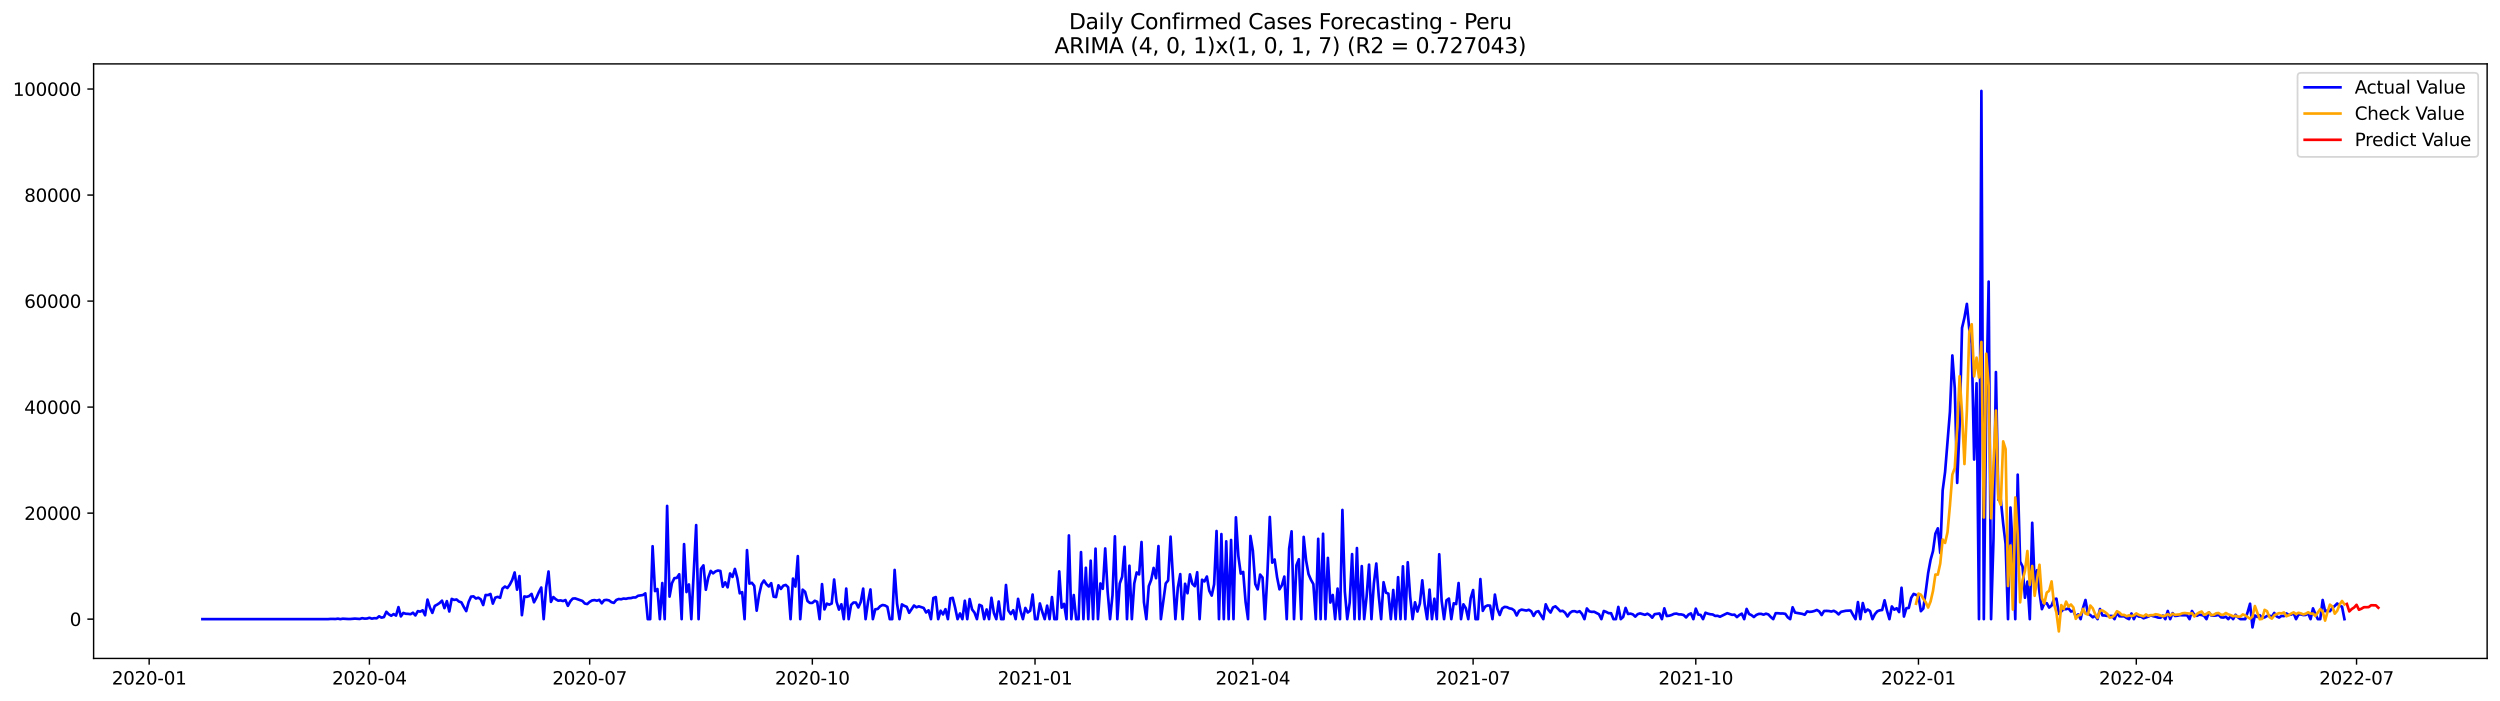 <?xml version="1.0" encoding="utf-8" standalone="no"?>
<!DOCTYPE svg PUBLIC "-//W3C//DTD SVG 1.1//EN"
  "http://www.w3.org/Graphics/SVG/1.1/DTD/svg11.dtd">
<svg xmlns:xlink="http://www.w3.org/1999/xlink" width="1398.775pt" height="392.274pt" viewBox="0 0 1398.775 392.274" xmlns="http://www.w3.org/2000/svg" version="1.1">
 <defs>
  <style type="text/css">*{stroke-linejoin: round; stroke-linecap: butt}</style>
 </defs>
 <g id="figure_1">
  <g id="patch_1">
   <path d="M 0 392.274 
L 1398.775 392.274 
L 1398.775 0 
L 0 0 
z
" style="fill: #ffffff"/>
  </g>
  <g id="axes_1">
   <g id="patch_2">
    <path d="M 52.375 368.396 
L 1391.575 368.396 
L 1391.575 35.755 
L 52.375 35.755 
z
" style="fill: #ffffff"/>
   </g>
   <g id="matplotlib.axis_1">
    <g id="xtick_1">
     <g id="line2d_1">
      <defs>
       <path id="m69450a2f13" d="M 0 0 
L 0 3.5 
" style="stroke: #000000; stroke-width: 0.8"/>
      </defs>
      <g>
       <use xlink:href="#m69450a2f13" x="83.455" y="368.396" style="stroke: #000000; stroke-width: 0.8"/>
      </g>
     </g>
     <g id="text_1">
      <!-- 2020-01 -->
      <g transform="translate(62.563 382.994)scale(0.1 -0.1)">
       <defs>
        <path id="DejaVuSans-32" d="M 1228 531 
L 3431 531 
L 3431 0 
L 469 0 
L 469 531 
Q 828 903 1448 1529 
Q 2069 2156 2228 2338 
Q 2531 2678 2651 2914 
Q 2772 3150 2772 3378 
Q 2772 3750 2511 3984 
Q 2250 4219 1831 4219 
Q 1534 4219 1204 4116 
Q 875 4013 500 3803 
L 500 4441 
Q 881 4594 1212 4672 
Q 1544 4750 1819 4750 
Q 2544 4750 2975 4387 
Q 3406 4025 3406 3419 
Q 3406 3131 3298 2873 
Q 3191 2616 2906 2266 
Q 2828 2175 2409 1742 
Q 1991 1309 1228 531 
z
" transform="scale(0.016)"/>
        <path id="DejaVuSans-30" d="M 2034 4250 
Q 1547 4250 1301 3770 
Q 1056 3291 1056 2328 
Q 1056 1369 1301 889 
Q 1547 409 2034 409 
Q 2525 409 2770 889 
Q 3016 1369 3016 2328 
Q 3016 3291 2770 3770 
Q 2525 4250 2034 4250 
z
M 2034 4750 
Q 2819 4750 3233 4129 
Q 3647 3509 3647 2328 
Q 3647 1150 3233 529 
Q 2819 -91 2034 -91 
Q 1250 -91 836 529 
Q 422 1150 422 2328 
Q 422 3509 836 4129 
Q 1250 4750 2034 4750 
z
" transform="scale(0.016)"/>
        <path id="DejaVuSans-2d" d="M 313 2009 
L 1997 2009 
L 1997 1497 
L 313 1497 
L 313 2009 
z
" transform="scale(0.016)"/>
        <path id="DejaVuSans-31" d="M 794 531 
L 1825 531 
L 1825 4091 
L 703 3866 
L 703 4441 
L 1819 4666 
L 2450 4666 
L 2450 531 
L 3481 531 
L 3481 0 
L 794 0 
L 794 531 
z
" transform="scale(0.016)"/>
       </defs>
       <use xlink:href="#DejaVuSans-32"/>
       <use xlink:href="#DejaVuSans-30" x="63.623"/>
       <use xlink:href="#DejaVuSans-32" x="127.246"/>
       <use xlink:href="#DejaVuSans-30" x="190.869"/>
       <use xlink:href="#DejaVuSans-2d" x="254.492"/>
       <use xlink:href="#DejaVuSans-30" x="290.576"/>
       <use xlink:href="#DejaVuSans-31" x="354.199"/>
      </g>
     </g>
    </g>
    <g id="xtick_2">
     <g id="line2d_2">
      <g>
       <use xlink:href="#m69450a2f13" x="206.69" y="368.396" style="stroke: #000000; stroke-width: 0.8"/>
      </g>
     </g>
     <g id="text_2">
      <!-- 2020-04 -->
      <g transform="translate(185.798 382.994)scale(0.1 -0.1)">
       <defs>
        <path id="DejaVuSans-34" d="M 2419 4116 
L 825 1625 
L 2419 1625 
L 2419 4116 
z
M 2253 4666 
L 3047 4666 
L 3047 1625 
L 3713 1625 
L 3713 1100 
L 3047 1100 
L 3047 0 
L 2419 0 
L 2419 1100 
L 313 1100 
L 313 1709 
L 2253 4666 
z
" transform="scale(0.016)"/>
       </defs>
       <use xlink:href="#DejaVuSans-32"/>
       <use xlink:href="#DejaVuSans-30" x="63.623"/>
       <use xlink:href="#DejaVuSans-32" x="127.246"/>
       <use xlink:href="#DejaVuSans-30" x="190.869"/>
       <use xlink:href="#DejaVuSans-2d" x="254.492"/>
       <use xlink:href="#DejaVuSans-30" x="290.576"/>
       <use xlink:href="#DejaVuSans-34" x="354.199"/>
      </g>
     </g>
    </g>
    <g id="xtick_3">
     <g id="line2d_3">
      <g>
       <use xlink:href="#m69450a2f13" x="329.925" y="368.396" style="stroke: #000000; stroke-width: 0.8"/>
      </g>
     </g>
     <g id="text_3">
      <!-- 2020-07 -->
      <g transform="translate(309.033 382.994)scale(0.1 -0.1)">
       <defs>
        <path id="DejaVuSans-37" d="M 525 4666 
L 3525 4666 
L 3525 4397 
L 1831 0 
L 1172 0 
L 2766 4134 
L 525 4134 
L 525 4666 
z
" transform="scale(0.016)"/>
       </defs>
       <use xlink:href="#DejaVuSans-32"/>
       <use xlink:href="#DejaVuSans-30" x="63.623"/>
       <use xlink:href="#DejaVuSans-32" x="127.246"/>
       <use xlink:href="#DejaVuSans-30" x="190.869"/>
       <use xlink:href="#DejaVuSans-2d" x="254.492"/>
       <use xlink:href="#DejaVuSans-30" x="290.576"/>
       <use xlink:href="#DejaVuSans-37" x="354.199"/>
      </g>
     </g>
    </g>
    <g id="xtick_4">
     <g id="line2d_4">
      <g>
       <use xlink:href="#m69450a2f13" x="454.514" y="368.396" style="stroke: #000000; stroke-width: 0.8"/>
      </g>
     </g>
     <g id="text_4">
      <!-- 2020-10 -->
      <g transform="translate(433.623 382.994)scale(0.1 -0.1)">
       <use xlink:href="#DejaVuSans-32"/>
       <use xlink:href="#DejaVuSans-30" x="63.623"/>
       <use xlink:href="#DejaVuSans-32" x="127.246"/>
       <use xlink:href="#DejaVuSans-30" x="190.869"/>
       <use xlink:href="#DejaVuSans-2d" x="254.492"/>
       <use xlink:href="#DejaVuSans-31" x="290.576"/>
       <use xlink:href="#DejaVuSans-30" x="354.199"/>
      </g>
     </g>
    </g>
    <g id="xtick_5">
     <g id="line2d_5">
      <g>
       <use xlink:href="#m69450a2f13" x="579.104" y="368.396" style="stroke: #000000; stroke-width: 0.8"/>
      </g>
     </g>
     <g id="text_5">
      <!-- 2021-01 -->
      <g transform="translate(558.212 382.994)scale(0.1 -0.1)">
       <use xlink:href="#DejaVuSans-32"/>
       <use xlink:href="#DejaVuSans-30" x="63.623"/>
       <use xlink:href="#DejaVuSans-32" x="127.246"/>
       <use xlink:href="#DejaVuSans-31" x="190.869"/>
       <use xlink:href="#DejaVuSans-2d" x="254.492"/>
       <use xlink:href="#DejaVuSans-30" x="290.576"/>
       <use xlink:href="#DejaVuSans-31" x="354.199"/>
      </g>
     </g>
    </g>
    <g id="xtick_6">
     <g id="line2d_6">
      <g>
       <use xlink:href="#m69450a2f13" x="700.984" y="368.396" style="stroke: #000000; stroke-width: 0.8"/>
      </g>
     </g>
     <g id="text_6">
      <!-- 2021-04 -->
      <g transform="translate(680.093 382.994)scale(0.1 -0.1)">
       <use xlink:href="#DejaVuSans-32"/>
       <use xlink:href="#DejaVuSans-30" x="63.623"/>
       <use xlink:href="#DejaVuSans-32" x="127.246"/>
       <use xlink:href="#DejaVuSans-31" x="190.869"/>
       <use xlink:href="#DejaVuSans-2d" x="254.492"/>
       <use xlink:href="#DejaVuSans-30" x="290.576"/>
       <use xlink:href="#DejaVuSans-34" x="354.199"/>
      </g>
     </g>
    </g>
    <g id="xtick_7">
     <g id="line2d_7">
      <g>
       <use xlink:href="#m69450a2f13" x="824.22" y="368.396" style="stroke: #000000; stroke-width: 0.8"/>
      </g>
     </g>
     <g id="text_7">
      <!-- 2021-07 -->
      <g transform="translate(803.328 382.994)scale(0.1 -0.1)">
       <use xlink:href="#DejaVuSans-32"/>
       <use xlink:href="#DejaVuSans-30" x="63.623"/>
       <use xlink:href="#DejaVuSans-32" x="127.246"/>
       <use xlink:href="#DejaVuSans-31" x="190.869"/>
       <use xlink:href="#DejaVuSans-2d" x="254.492"/>
       <use xlink:href="#DejaVuSans-30" x="290.576"/>
       <use xlink:href="#DejaVuSans-37" x="354.199"/>
      </g>
     </g>
    </g>
    <g id="xtick_8">
     <g id="line2d_8">
      <g>
       <use xlink:href="#m69450a2f13" x="948.809" y="368.396" style="stroke: #000000; stroke-width: 0.8"/>
      </g>
     </g>
     <g id="text_8">
      <!-- 2021-10 -->
      <g transform="translate(927.917 382.994)scale(0.1 -0.1)">
       <use xlink:href="#DejaVuSans-32"/>
       <use xlink:href="#DejaVuSans-30" x="63.623"/>
       <use xlink:href="#DejaVuSans-32" x="127.246"/>
       <use xlink:href="#DejaVuSans-31" x="190.869"/>
       <use xlink:href="#DejaVuSans-2d" x="254.492"/>
       <use xlink:href="#DejaVuSans-31" x="290.576"/>
       <use xlink:href="#DejaVuSans-30" x="354.199"/>
      </g>
     </g>
    </g>
    <g id="xtick_9">
     <g id="line2d_9">
      <g>
       <use xlink:href="#m69450a2f13" x="1073.398" y="368.396" style="stroke: #000000; stroke-width: 0.8"/>
      </g>
     </g>
     <g id="text_9">
      <!-- 2022-01 -->
      <g transform="translate(1052.507 382.994)scale(0.1 -0.1)">
       <use xlink:href="#DejaVuSans-32"/>
       <use xlink:href="#DejaVuSans-30" x="63.623"/>
       <use xlink:href="#DejaVuSans-32" x="127.246"/>
       <use xlink:href="#DejaVuSans-32" x="190.869"/>
       <use xlink:href="#DejaVuSans-2d" x="254.492"/>
       <use xlink:href="#DejaVuSans-30" x="290.576"/>
       <use xlink:href="#DejaVuSans-31" x="354.199"/>
      </g>
     </g>
    </g>
    <g id="xtick_10">
     <g id="line2d_10">
      <g>
       <use xlink:href="#m69450a2f13" x="1195.279" y="368.396" style="stroke: #000000; stroke-width: 0.8"/>
      </g>
     </g>
     <g id="text_10">
      <!-- 2022-04 -->
      <g transform="translate(1174.388 382.994)scale(0.1 -0.1)">
       <use xlink:href="#DejaVuSans-32"/>
       <use xlink:href="#DejaVuSans-30" x="63.623"/>
       <use xlink:href="#DejaVuSans-32" x="127.246"/>
       <use xlink:href="#DejaVuSans-32" x="190.869"/>
       <use xlink:href="#DejaVuSans-2d" x="254.492"/>
       <use xlink:href="#DejaVuSans-30" x="290.576"/>
       <use xlink:href="#DejaVuSans-34" x="354.199"/>
      </g>
     </g>
    </g>
    <g id="xtick_11">
     <g id="line2d_11">
      <g>
       <use xlink:href="#m69450a2f13" x="1318.514" y="368.396" style="stroke: #000000; stroke-width: 0.8"/>
      </g>
     </g>
     <g id="text_11">
      <!-- 2022-07 -->
      <g transform="translate(1297.623 382.994)scale(0.1 -0.1)">
       <use xlink:href="#DejaVuSans-32"/>
       <use xlink:href="#DejaVuSans-30" x="63.623"/>
       <use xlink:href="#DejaVuSans-32" x="127.246"/>
       <use xlink:href="#DejaVuSans-32" x="190.869"/>
       <use xlink:href="#DejaVuSans-2d" x="254.492"/>
       <use xlink:href="#DejaVuSans-30" x="290.576"/>
       <use xlink:href="#DejaVuSans-37" x="354.199"/>
      </g>
     </g>
    </g>
   </g>
   <g id="matplotlib.axis_2">
    <g id="ytick_1">
     <g id="line2d_12">
      <defs>
       <path id="m703b200e16" d="M 0 0 
L -3.5 0 
" style="stroke: #000000; stroke-width: 0.8"/>
      </defs>
      <g>
       <use xlink:href="#m703b200e16" x="52.375" y="346.415" style="stroke: #000000; stroke-width: 0.8"/>
      </g>
     </g>
     <g id="text_12">
      <!-- 0 -->
      <g transform="translate(39.013 350.214)scale(0.1 -0.1)">
       <use xlink:href="#DejaVuSans-30"/>
      </g>
     </g>
    </g>
    <g id="ytick_2">
     <g id="line2d_13">
      <g>
       <use xlink:href="#m703b200e16" x="52.375" y="287.097" style="stroke: #000000; stroke-width: 0.8"/>
      </g>
     </g>
     <g id="text_13">
      <!-- 20000 -->
      <g transform="translate(13.562 290.896)scale(0.1 -0.1)">
       <use xlink:href="#DejaVuSans-32"/>
       <use xlink:href="#DejaVuSans-30" x="63.623"/>
       <use xlink:href="#DejaVuSans-30" x="127.246"/>
       <use xlink:href="#DejaVuSans-30" x="190.869"/>
       <use xlink:href="#DejaVuSans-30" x="254.492"/>
      </g>
     </g>
    </g>
    <g id="ytick_3">
     <g id="line2d_14">
      <g>
       <use xlink:href="#m703b200e16" x="52.375" y="227.778" style="stroke: #000000; stroke-width: 0.8"/>
      </g>
     </g>
     <g id="text_14">
      <!-- 40000 -->
      <g transform="translate(13.562 231.577)scale(0.1 -0.1)">
       <use xlink:href="#DejaVuSans-34"/>
       <use xlink:href="#DejaVuSans-30" x="63.623"/>
       <use xlink:href="#DejaVuSans-30" x="127.246"/>
       <use xlink:href="#DejaVuSans-30" x="190.869"/>
       <use xlink:href="#DejaVuSans-30" x="254.492"/>
      </g>
     </g>
    </g>
    <g id="ytick_4">
     <g id="line2d_15">
      <g>
       <use xlink:href="#m703b200e16" x="52.375" y="168.46" style="stroke: #000000; stroke-width: 0.8"/>
      </g>
     </g>
     <g id="text_15">
      <!-- 60000 -->
      <g transform="translate(13.562 172.259)scale(0.1 -0.1)">
       <defs>
        <path id="DejaVuSans-36" d="M 2113 2584 
Q 1688 2584 1439 2293 
Q 1191 2003 1191 1497 
Q 1191 994 1439 701 
Q 1688 409 2113 409 
Q 2538 409 2786 701 
Q 3034 994 3034 1497 
Q 3034 2003 2786 2293 
Q 2538 2584 2113 2584 
z
M 3366 4563 
L 3366 3988 
Q 3128 4100 2886 4159 
Q 2644 4219 2406 4219 
Q 1781 4219 1451 3797 
Q 1122 3375 1075 2522 
Q 1259 2794 1537 2939 
Q 1816 3084 2150 3084 
Q 2853 3084 3261 2657 
Q 3669 2231 3669 1497 
Q 3669 778 3244 343 
Q 2819 -91 2113 -91 
Q 1303 -91 875 529 
Q 447 1150 447 2328 
Q 447 3434 972 4092 
Q 1497 4750 2381 4750 
Q 2619 4750 2861 4703 
Q 3103 4656 3366 4563 
z
" transform="scale(0.016)"/>
       </defs>
       <use xlink:href="#DejaVuSans-36"/>
       <use xlink:href="#DejaVuSans-30" x="63.623"/>
       <use xlink:href="#DejaVuSans-30" x="127.246"/>
       <use xlink:href="#DejaVuSans-30" x="190.869"/>
       <use xlink:href="#DejaVuSans-30" x="254.492"/>
      </g>
     </g>
    </g>
    <g id="ytick_5">
     <g id="line2d_16">
      <g>
       <use xlink:href="#m703b200e16" x="52.375" y="109.141" style="stroke: #000000; stroke-width: 0.8"/>
      </g>
     </g>
     <g id="text_16">
      <!-- 80000 -->
      <g transform="translate(13.562 112.94)scale(0.1 -0.1)">
       <defs>
        <path id="DejaVuSans-38" d="M 2034 2216 
Q 1584 2216 1326 1975 
Q 1069 1734 1069 1313 
Q 1069 891 1326 650 
Q 1584 409 2034 409 
Q 2484 409 2743 651 
Q 3003 894 3003 1313 
Q 3003 1734 2745 1975 
Q 2488 2216 2034 2216 
z
M 1403 2484 
Q 997 2584 770 2862 
Q 544 3141 544 3541 
Q 544 4100 942 4425 
Q 1341 4750 2034 4750 
Q 2731 4750 3128 4425 
Q 3525 4100 3525 3541 
Q 3525 3141 3298 2862 
Q 3072 2584 2669 2484 
Q 3125 2378 3379 2068 
Q 3634 1759 3634 1313 
Q 3634 634 3220 271 
Q 2806 -91 2034 -91 
Q 1263 -91 848 271 
Q 434 634 434 1313 
Q 434 1759 690 2068 
Q 947 2378 1403 2484 
z
M 1172 3481 
Q 1172 3119 1398 2916 
Q 1625 2713 2034 2713 
Q 2441 2713 2670 2916 
Q 2900 3119 2900 3481 
Q 2900 3844 2670 4047 
Q 2441 4250 2034 4250 
Q 1625 4250 1398 4047 
Q 1172 3844 1172 3481 
z
" transform="scale(0.016)"/>
       </defs>
       <use xlink:href="#DejaVuSans-38"/>
       <use xlink:href="#DejaVuSans-30" x="63.623"/>
       <use xlink:href="#DejaVuSans-30" x="127.246"/>
       <use xlink:href="#DejaVuSans-30" x="190.869"/>
       <use xlink:href="#DejaVuSans-30" x="254.492"/>
      </g>
     </g>
    </g>
    <g id="ytick_6">
     <g id="line2d_17">
      <g>
       <use xlink:href="#m703b200e16" x="52.375" y="49.823" style="stroke: #000000; stroke-width: 0.8"/>
      </g>
     </g>
     <g id="text_17">
      <!-- 100000 -->
      <g transform="translate(7.2 53.622)scale(0.1 -0.1)">
       <use xlink:href="#DejaVuSans-31"/>
       <use xlink:href="#DejaVuSans-30" x="63.623"/>
       <use xlink:href="#DejaVuSans-30" x="127.246"/>
       <use xlink:href="#DejaVuSans-30" x="190.869"/>
       <use xlink:href="#DejaVuSans-30" x="254.492"/>
       <use xlink:href="#DejaVuSans-30" x="318.115"/>
      </g>
     </g>
    </g>
   </g>
   <g id="line2d_18">
    <path d="M 113.248 346.415 
L 183.668 346.4 
L 185.022 346.288 
L 187.73 346.332 
L 189.085 346.151 
L 190.439 346.415 
L 191.793 346.166 
L 194.502 346.32 
L 195.856 346.353 
L 198.564 346.119 
L 201.273 346.308 
L 202.627 345.878 
L 203.981 346.125 
L 205.336 346.074 
L 206.69 345.65 
L 208.044 346.145 
L 209.398 345.878 
L 210.752 345.967 
L 212.107 344.828 
L 213.461 345.585 
L 214.815 345.25 
L 216.169 342.299 
L 217.524 343.704 
L 218.878 344.514 
L 220.232 343.595 
L 221.586 344.425 
L 222.941 339.697 
L 224.295 344.876 
L 225.649 342.939 
L 227.003 343.402 
L 228.357 343.455 
L 229.712 343.654 
L 231.066 342.832 
L 232.42 344.348 
L 233.774 341.931 
L 235.129 342.224 
L 236.483 341.48 
L 237.837 344.238 
L 239.191 335.492 
L 240.546 339.932 
L 241.9 342.909 
L 243.254 339.027 
L 244.608 338.286 
L 245.962 337.384 
L 247.317 336.085 
L 248.671 340.261 
L 250.025 336.349 
L 251.379 342.132 
L 252.734 335.094 
L 254.088 335.655 
L 255.442 335.415 
L 256.796 336.565 
L 258.151 337.019 
L 259.505 339.617 
L 260.859 341.922 
L 262.213 336.815 
L 263.567 333.819 
L 264.922 333.668 
L 266.276 334.875 
L 267.63 334.415 
L 268.984 335.346 
L 270.339 338.526 
L 271.693 332.92 
L 273.047 332.959 
L 274.401 332.33 
L 275.756 337.728 
L 277.11 334.385 
L 278.464 333.943 
L 279.818 334.492 
L 281.172 329.296 
L 282.527 328.163 
L 283.881 328.993 
L 285.235 327.119 
L 286.589 324.509 
L 287.944 320.3 
L 289.298 329.916 
L 290.652 322.314 
L 292.006 344.194 
L 293.361 333.709 
L 294.715 333.952 
L 296.069 333.49 
L 297.423 332.306 
L 298.778 336.981 
L 300.132 334.433 
L 301.486 331.328 
L 302.84 328.723 
L 304.194 346.415 
L 305.549 328.735 
L 306.903 319.76 
L 308.257 336.758 
L 309.611 334.065 
L 310.966 335.287 
L 312.32 336.094 
L 313.674 335.925 
L 315.028 336.293 
L 316.383 335.744 
L 317.737 338.968 
L 319.091 336.441 
L 320.445 334.91 
L 321.799 334.81 
L 325.862 336.242 
L 327.216 337.678 
L 328.571 337.968 
L 329.925 336.734 
L 331.279 335.954 
L 332.633 335.753 
L 333.988 336.091 
L 335.342 335.625 
L 336.696 337.562 
L 338.05 335.812 
L 339.404 335.64 
L 340.759 335.925 
L 342.113 336.93 
L 343.467 337.328 
L 344.821 335.69 
L 346.176 335.154 
L 347.53 335.311 
L 348.884 334.896 
L 350.238 335.041 
L 351.593 334.697 
L 352.947 334.661 
L 354.301 334.285 
L 355.655 334.282 
L 357.009 333.347 
L 359.718 332.932 
L 361.072 331.986 
L 362.426 346.415 
L 363.781 346.415 
L 365.135 305.616 
L 366.489 330.731 
L 367.843 329.575 
L 369.198 346.415 
L 370.552 326.22 
L 371.906 346.415 
L 373.26 283.069 
L 374.614 333.81 
L 375.969 326.277 
L 377.323 323.477 
L 378.677 323.325 
L 380.031 321.306 
L 381.386 346.415 
L 382.74 304.45 
L 384.094 331.262 
L 385.448 326.997 
L 386.803 346.415 
L 389.511 293.797 
L 390.865 346.415 
L 392.22 318.218 
L 393.574 316.332 
L 394.928 329.963 
L 396.282 323.198 
L 397.636 319.428 
L 398.991 320.793 
L 400.345 319.698 
L 401.699 319.221 
L 403.053 319.455 
L 404.408 328.287 
L 405.762 325.82 
L 407.116 328.632 
L 408.47 320.852 
L 409.825 322.795 
L 411.179 318.316 
L 412.533 323.486 
L 413.887 331.968 
L 415.241 331.313 
L 416.596 346.415 
L 417.95 307.811 
L 419.304 326.535 
L 420.658 326.087 
L 422.013 327.804 
L 423.367 341.676 
L 424.721 332.727 
L 426.075 326.882 
L 427.43 324.791 
L 428.784 326.831 
L 430.138 328.139 
L 431.492 326.285 
L 432.846 333.837 
L 434.201 334.077 
L 435.555 327.493 
L 436.909 329.515 
L 438.263 327.688 
L 439.618 327.276 
L 440.972 328.531 
L 442.326 346.415 
L 443.68 323.723 
L 445.035 328.178 
L 446.389 311.153 
L 447.743 346.415 
L 449.097 329.931 
L 450.451 331.111 
L 451.806 336.295 
L 453.16 337.357 
L 454.514 337.337 
L 455.868 336.129 
L 457.223 336.726 
L 458.577 346.415 
L 459.931 326.825 
L 461.285 340.988 
L 462.64 337.725 
L 463.994 338.309 
L 465.348 337.66 
L 466.702 324.248 
L 468.057 336.678 
L 469.411 341.077 
L 470.765 338.102 
L 472.119 346.415 
L 473.473 329.314 
L 474.828 346.415 
L 476.182 338.475 
L 477.536 337.126 
L 478.89 337.144 
L 480.245 339.887 
L 481.599 336.8 
L 482.953 329.337 
L 484.307 346.415 
L 485.662 336.806 
L 487.016 329.809 
L 488.37 346.415 
L 489.724 340.902 
L 491.078 340.712 
L 492.433 339.205 
L 493.787 338.508 
L 495.141 338.745 
L 496.495 339.525 
L 497.85 346.415 
L 499.204 346.415 
L 500.558 318.88 
L 501.912 337.71 
L 503.267 346.415 
L 504.621 338.167 
L 505.975 338.98 
L 507.329 339.525 
L 508.683 342.874 
L 511.392 338.778 
L 512.746 339.798 
L 514.1 339.258 
L 516.809 340.151 
L 518.163 342.687 
L 519.517 341.483 
L 520.872 346.415 
L 522.226 334.593 
L 523.58 334.065 
L 524.934 346.415 
L 526.288 341.702 
L 527.643 343.784 
L 528.997 340.833 
L 530.351 346.415 
L 531.705 334.824 
L 533.06 334.489 
L 534.414 340.003 
L 535.768 346.415 
L 537.122 343.227 
L 538.477 346.415 
L 539.831 336.123 
L 541.185 346.415 
L 542.539 335.189 
L 543.893 340.994 
L 545.248 342.785 
L 546.602 346.415 
L 547.956 338.381 
L 549.31 339.03 
L 550.665 346.415 
L 552.019 340.982 
L 553.373 346.415 
L 554.727 334.463 
L 556.082 342.984 
L 557.436 346.415 
L 558.79 336.548 
L 560.144 346.415 
L 561.499 346.415 
L 562.853 327.309 
L 564.207 341.616 
L 565.561 343.574 
L 566.915 341.438 
L 568.27 346.415 
L 569.624 335.059 
L 570.978 341.777 
L 572.332 346.415 
L 573.687 340.154 
L 575.041 342.705 
L 576.395 341.705 
L 577.749 332.65 
L 579.104 346.415 
L 580.458 346.415 
L 581.812 337.63 
L 583.166 342.334 
L 584.52 346.415 
L 585.875 338.873 
L 587.229 346.415 
L 588.583 334.071 
L 589.937 346.415 
L 591.292 346.415 
L 592.646 319.71 
L 594 339.991 
L 595.354 337.87 
L 596.709 346.415 
L 598.063 299.577 
L 599.417 346.415 
L 600.771 332.938 
L 602.125 346.415 
L 603.48 346.415 
L 604.834 308.905 
L 606.188 346.415 
L 607.542 317.666 
L 608.897 346.415 
L 610.251 313.698 
L 611.605 346.415 
L 612.959 306.965 
L 614.314 346.415 
L 615.668 326.452 
L 617.022 329.465 
L 618.376 306.859 
L 619.73 330.942 
L 621.085 346.415 
L 622.439 333.137 
L 623.793 300.084 
L 625.147 346.415 
L 626.502 326.499 
L 627.856 322.709 
L 629.21 305.921 
L 630.564 346.415 
L 631.919 316.519 
L 633.273 346.415 
L 634.627 326.472 
L 635.981 320.294 
L 637.336 321.386 
L 638.69 303.261 
L 640.044 336.915 
L 641.398 346.415 
L 642.752 327.943 
L 644.107 324.444 
L 645.461 317.744 
L 646.815 323.521 
L 648.169 305.527 
L 649.524 346.415 
L 652.232 326.425 
L 653.586 324.758 
L 654.941 300.254 
L 657.649 346.415 
L 659.003 328.792 
L 660.357 321.229 
L 661.712 346.415 
L 663.066 326.627 
L 664.42 331.947 
L 665.774 321.362 
L 667.129 326.632 
L 668.483 327.991 
L 669.837 320.176 
L 671.191 346.415 
L 672.546 324.367 
L 673.9 325.316 
L 675.254 322.572 
L 676.608 330.539 
L 677.962 333.238 
L 679.317 326.935 
L 680.671 297.11 
L 682.025 346.415 
L 683.379 298.821 
L 684.734 346.415 
L 686.088 302.872 
L 687.442 346.415 
L 688.796 302.125 
L 690.151 346.415 
L 691.505 289.452 
L 692.859 311.064 
L 694.213 320.941 
L 695.567 319.992 
L 696.922 336.809 
L 698.276 346.415 
L 699.63 299.892 
L 700.984 308.107 
L 702.339 326.775 
L 703.693 329.759 
L 705.047 321.484 
L 706.401 323.156 
L 707.756 346.415 
L 709.11 321.549 
L 710.464 289.259 
L 711.818 314.813 
L 713.172 313.054 
L 714.527 322.904 
L 715.881 329.729 
L 717.235 327.472 
L 718.589 322.599 
L 719.944 346.415 
L 721.298 306.891 
L 722.652 297.291 
L 724.006 346.415 
L 725.361 316.278 
L 726.715 312.897 
L 728.069 346.415 
L 729.423 300.39 
L 730.778 313.645 
L 732.132 321.22 
L 733.486 324.393 
L 734.84 326.807 
L 736.194 346.415 
L 737.549 301.473 
L 738.903 346.415 
L 740.257 298.646 
L 741.611 346.415 
L 742.966 312.15 
L 744.32 337.135 
L 745.674 332.885 
L 747.028 346.415 
L 748.383 329.308 
L 749.737 346.415 
L 751.091 285.32 
L 752.445 330.892 
L 753.799 346.415 
L 755.154 337.28 
L 756.508 310.026 
L 757.862 346.415 
L 759.216 306.642 
L 760.571 346.415 
L 761.925 316.747 
L 763.279 346.415 
L 764.633 333.715 
L 765.988 315.923 
L 767.342 346.415 
L 768.696 326.41 
L 770.05 315.3 
L 771.404 333.252 
L 772.759 346.415 
L 774.113 325.755 
L 775.467 331.615 
L 776.821 332.152 
L 778.176 346.415 
L 779.53 330.1 
L 780.884 346.415 
L 782.238 322.943 
L 783.593 346.415 
L 784.947 316.866 
L 786.301 346.415 
L 787.655 314.579 
L 789.009 333.884 
L 790.364 346.415 
L 791.718 336.987 
L 793.072 342.177 
L 794.426 337.713 
L 795.781 324.693 
L 797.135 338.114 
L 798.489 346.415 
L 799.843 329.898 
L 801.198 346.415 
L 802.552 334.99 
L 803.906 346.415 
L 805.26 310.115 
L 806.614 336.144 
L 807.969 346.415 
L 809.323 335.886 
L 810.677 334.901 
L 812.031 346.415 
L 813.386 337.532 
L 814.74 337.983 
L 816.094 326.208 
L 817.448 346.415 
L 818.803 338.125 
L 820.157 340.311 
L 821.511 346.415 
L 822.865 334.7 
L 824.22 330.135 
L 825.574 346.415 
L 826.928 346.415 
L 828.282 323.996 
L 829.636 341.777 
L 830.991 339.374 
L 832.345 338.745 
L 833.699 338.855 
L 835.053 346.415 
L 836.408 332.686 
L 837.762 340.596 
L 839.116 344.102 
L 840.47 340.454 
L 841.825 339.546 
L 843.179 339.712 
L 844.533 340.388 
L 845.887 340.632 
L 847.241 341.584 
L 848.596 344.366 
L 849.95 341.765 
L 851.304 341.082 
L 854.013 341.619 
L 855.367 341.18 
L 856.721 341.996 
L 858.075 344.603 
L 859.43 342.364 
L 860.784 341.96 
L 863.492 346.415 
L 864.846 338.117 
L 866.201 341.053 
L 867.555 342.726 
L 868.909 339.869 
L 870.263 339.25 
L 871.618 340.504 
L 872.972 341.978 
L 874.326 341.756 
L 875.68 342.806 
L 877.035 344.923 
L 878.389 342.898 
L 879.743 342.02 
L 881.097 341.96 
L 882.451 342.503 
L 883.806 341.975 
L 885.16 343.515 
L 886.514 346.415 
L 887.868 340.439 
L 889.223 342.061 
L 890.577 342.349 
L 891.931 342.275 
L 894.64 343.692 
L 895.994 346.415 
L 897.348 341.854 
L 898.702 342.382 
L 900.057 343.099 
L 901.411 343.105 
L 902.765 346.415 
L 904.119 346.415 
L 905.473 339.576 
L 906.828 346.415 
L 908.182 345.184 
L 909.536 340.151 
L 910.89 343.526 
L 912.245 343.331 
L 913.599 343.74 
L 914.953 345.009 
L 916.307 343.618 
L 917.662 343.197 
L 920.37 344.004 
L 921.724 343.387 
L 923.078 344.164 
L 924.433 345.608 
L 925.787 343.639 
L 928.495 343.248 
L 929.85 346.415 
L 931.204 340.368 
L 932.558 344.668 
L 933.912 344.505 
L 935.267 344.105 
L 936.621 343.461 
L 937.975 343.307 
L 939.329 343.749 
L 940.683 343.784 
L 942.038 344.123 
L 943.392 345.466 
L 944.746 343.85 
L 946.1 343.194 
L 947.455 346.415 
L 948.809 340.549 
L 950.163 343.853 
L 951.517 344.066 
L 952.872 346.415 
L 954.226 342.826 
L 955.58 343.348 
L 956.934 343.678 
L 958.288 343.817 
L 959.643 344.615 
L 960.997 344.535 
L 962.351 345.072 
L 966.414 343.087 
L 969.122 344.001 
L 970.477 343.912 
L 971.831 345.267 
L 973.185 344.117 
L 974.539 343.348 
L 975.893 346.415 
L 977.248 340.7 
L 978.602 343.541 
L 979.956 344.167 
L 981.31 345.229 
L 982.665 344.063 
L 984.019 343.491 
L 985.373 343.455 
L 986.727 343.924 
L 988.082 343.354 
L 989.436 343.781 
L 990.79 345.25 
L 992.144 346.415 
L 993.499 343.09 
L 994.853 343.111 
L 996.207 343.265 
L 997.561 343.242 
L 998.915 343.467 
L 1000.27 345.407 
L 1001.624 346.415 
L 1002.978 339.775 
L 1004.332 342.746 
L 1008.395 343.464 
L 1009.749 343.954 
L 1011.104 342.088 
L 1012.458 342.352 
L 1013.812 342.218 
L 1015.166 341.857 
L 1016.52 341.299 
L 1017.875 342.07 
L 1019.229 344.123 
L 1020.583 341.851 
L 1021.937 341.8 
L 1023.292 341.88 
L 1024.646 342.162 
L 1026 341.747 
L 1027.354 342.482 
L 1028.709 343.761 
L 1030.063 342.319 
L 1032.771 341.732 
L 1035.48 341.613 
L 1036.834 344.134 
L 1038.188 346.415 
L 1039.542 336.871 
L 1040.897 346.415 
L 1042.251 337.405 
L 1043.605 342.393 
L 1044.959 341.02 
L 1046.314 341.886 
L 1047.668 346.415 
L 1049.022 343.612 
L 1050.376 342.032 
L 1051.73 341.492 
L 1053.085 341.302 
L 1054.439 335.859 
L 1055.793 341.726 
L 1057.147 346.415 
L 1058.502 339.312 
L 1059.856 341.13 
L 1061.21 340.329 
L 1062.564 342.453 
L 1063.919 328.851 
L 1065.273 344.956 
L 1066.627 340.297 
L 1067.981 340.151 
L 1069.336 334.492 
L 1070.69 332.297 
L 1072.044 332.84 
L 1073.398 333.525 
L 1074.752 341.963 
L 1076.107 340.495 
L 1077.461 331.046 
L 1078.815 320.65 
L 1080.169 313.274 
L 1081.524 308.353 
L 1082.878 298.56 
L 1084.232 295.615 
L 1085.586 309.412 
L 1086.941 274.379 
L 1088.295 264.046 
L 1091.003 230.507 
L 1092.357 198.875 
L 1093.712 217.125 
L 1095.066 270.191 
L 1096.42 238.461 
L 1097.774 183.461 
L 1099.129 177.704 
L 1100.483 170.032 
L 1101.837 184.191 
L 1103.191 192.377 
L 1104.546 257.114 
L 1105.9 214.443 
L 1107.254 346.415 
L 1108.608 50.876 
L 1109.962 346.415 
L 1111.317 226.796 
L 1112.671 157.563 
L 1114.025 346.415 
L 1115.379 301.535 
L 1116.734 208.165 
L 1118.088 279.557 
L 1119.442 279.394 
L 1120.796 293.005 
L 1122.151 304.326 
L 1123.505 346.415 
L 1124.859 283.962 
L 1126.213 307.588 
L 1127.567 346.415 
L 1128.922 265.573 
L 1130.276 314.208 
L 1131.63 316.972 
L 1132.984 334.457 
L 1134.339 325.425 
L 1135.693 346.415 
L 1137.047 292.507 
L 1138.401 326.285 
L 1139.756 319.022 
L 1141.11 331.523 
L 1142.464 340.819 
L 1143.818 337.565 
L 1145.172 337.482 
L 1146.527 339.941 
L 1147.881 338.802 
L 1149.235 335.257 
L 1150.589 334.967 
L 1151.944 343.461 
L 1154.652 340.83 
L 1156.006 340.839 
L 1157.361 340.424 
L 1158.715 342.156 
L 1160.069 341.643 
L 1161.423 344.965 
L 1162.778 343.743 
L 1164.132 346.415 
L 1165.486 340.08 
L 1166.84 335.702 
L 1168.194 343.334 
L 1169.549 344.131 
L 1170.903 345.389 
L 1172.257 344.499 
L 1173.611 346.415 
L 1174.966 340.744 
L 1176.32 344.315 
L 1177.674 344.384 
L 1179.028 344.624 
L 1181.737 344.612 
L 1183.091 346.415 
L 1184.445 342.892 
L 1185.799 344.79 
L 1187.154 344.861 
L 1188.508 344.811 
L 1189.862 345.748 
L 1191.216 346.415 
L 1192.571 343.248 
L 1193.925 346.415 
L 1195.279 343.716 
L 1196.633 344.986 
L 1197.988 345.018 
L 1199.342 345.947 
L 1202.05 344.983 
L 1203.404 344.253 
L 1204.759 344.781 
L 1206.113 345.069 
L 1207.467 345.54 
L 1208.821 345.644 
L 1210.176 344.437 
L 1211.53 346.415 
L 1212.884 341.851 
L 1214.238 346.415 
L 1215.593 343.055 
L 1216.947 344.636 
L 1218.301 344.502 
L 1219.655 344.176 
L 1221.009 344.25 
L 1223.718 344.25 
L 1225.072 346.415 
L 1226.426 341.868 
L 1227.781 344.04 
L 1229.135 344.567 
L 1230.489 343.891 
L 1231.843 344.108 
L 1233.198 344.55 
L 1234.552 346.415 
L 1235.906 342.616 
L 1237.26 344.387 
L 1238.614 344.493 
L 1239.969 344.363 
L 1241.323 343.956 
L 1242.677 345.425 
L 1244.031 345.525 
L 1245.386 345.063 
L 1246.74 346.415 
L 1248.094 344.763 
L 1249.448 346.415 
L 1250.803 343.977 
L 1252.157 345.362 
L 1253.511 346.415 
L 1256.22 346.415 
L 1257.574 342.512 
L 1258.928 337.796 
L 1260.282 351.03 
L 1261.636 344.357 
L 1262.991 345.184 
L 1264.345 344.188 
L 1265.699 345.623 
L 1267.053 345.433 
L 1268.408 344.633 
L 1269.762 344.44 
L 1271.116 345.06 
L 1272.47 342.945 
L 1273.825 344.882 
L 1275.179 345.537 
L 1276.533 344.597 
L 1277.887 344.742 
L 1279.241 343.212 
L 1280.596 344.045 
L 1281.95 343.885 
L 1283.304 343.079 
L 1284.658 346.415 
L 1286.013 343.862 
L 1287.367 343.746 
L 1288.721 344.149 
L 1290.075 344.069 
L 1291.43 343.197 
L 1292.784 346.415 
L 1294.138 340.383 
L 1295.492 343.601 
L 1296.846 346.415 
L 1298.201 346.415 
L 1299.555 335.702 
L 1300.909 341.999 
L 1302.263 341.566 
L 1303.618 341.99 
L 1304.972 340.086 
L 1306.326 339.039 
L 1307.68 337.663 
L 1309.035 338.828 
L 1310.389 339.472 
L 1311.743 346.415 
L 1311.743 346.415 
" clip-path="url(#pb14fbdc638)" style="fill: none; stroke: #0000ff; stroke-width: 1.5; stroke-linecap: square"/>
   </g>
   <g id="line2d_19">
    <path d="M 1072.044 337.785 
L 1073.398 332.134 
L 1074.752 332.72 
L 1076.107 335.035 
L 1077.461 336.962 
L 1078.815 339.915 
L 1080.169 336.533 
L 1081.524 330.678 
L 1082.878 321.463 
L 1084.232 321.508 
L 1085.586 315.298 
L 1086.941 301.86 
L 1088.295 303.771 
L 1089.649 297.848 
L 1091.003 282.889 
L 1092.357 265.533 
L 1093.712 261.841 
L 1095.066 239.214 
L 1096.42 210.498 
L 1097.774 231.177 
L 1099.129 259.634 
L 1100.483 229.897 
L 1101.837 185.764 
L 1103.191 181.421 
L 1104.546 210.556 
L 1105.9 200.1 
L 1107.254 211.19 
L 1108.608 191.352 
L 1109.962 289.525 
L 1111.317 197.925 
L 1112.671 215.848 
L 1114.025 289.978 
L 1116.734 229.715 
L 1118.088 278.938 
L 1119.442 282.497 
L 1120.796 246.956 
L 1122.151 251.276 
L 1123.505 327.887 
L 1124.859 305.217 
L 1126.213 341.037 
L 1127.567 278.332 
L 1128.922 299.071 
L 1130.276 337.005 
L 1131.63 324.57 
L 1132.984 319.451 
L 1134.339 308.301 
L 1135.693 327.191 
L 1137.047 316.694 
L 1138.401 333.366 
L 1139.756 324.003 
L 1141.11 316.003 
L 1142.464 334.699 
L 1143.818 337.702 
L 1145.172 331.564 
L 1146.527 330.573 
L 1147.881 325.302 
L 1149.235 337.889 
L 1150.589 342.753 
L 1151.944 353.276 
L 1153.298 338.572 
L 1154.652 340.8 
L 1156.006 336.615 
L 1157.361 339.406 
L 1158.715 338.225 
L 1160.069 339.859 
L 1161.423 346.244 
L 1162.778 344.351 
L 1164.132 343.997 
L 1165.486 340.662 
L 1166.84 343.345 
L 1168.194 343.862 
L 1169.549 338.816 
L 1170.903 340.325 
L 1172.257 343.57 
L 1173.611 345.698 
L 1174.966 341.632 
L 1176.32 341.578 
L 1177.674 342.414 
L 1179.028 343.448 
L 1180.383 345.586 
L 1181.737 345.33 
L 1183.091 344.258 
L 1184.445 341.985 
L 1185.799 342.708 
L 1187.154 344.047 
L 1188.508 344.045 
L 1189.862 344.795 
L 1191.216 344.28 
L 1192.571 344.747 
L 1193.925 344.291 
L 1195.279 343.212 
L 1196.633 344.013 
L 1199.342 344.855 
L 1200.696 343.786 
L 1202.05 344.585 
L 1203.404 344.188 
L 1204.759 344.162 
L 1206.113 343.663 
L 1207.467 343.898 
L 1210.176 344.83 
L 1211.53 344.401 
L 1212.884 343.612 
L 1214.238 344.396 
L 1215.593 343.411 
L 1216.947 344.004 
L 1219.655 343.741 
L 1221.009 343.149 
L 1222.364 342.995 
L 1225.072 343.304 
L 1226.426 343.072 
L 1227.781 344.969 
L 1229.135 343.526 
L 1230.489 342.675 
L 1231.843 342.154 
L 1233.198 344.025 
L 1234.552 343.426 
L 1235.906 342.598 
L 1237.26 344.186 
L 1238.614 343.992 
L 1239.969 343.144 
L 1241.323 342.985 
L 1242.677 343.966 
L 1244.031 343.963 
L 1245.386 342.994 
L 1246.74 343.748 
L 1248.094 344.17 
L 1249.448 344.839 
L 1250.803 344.495 
L 1252.157 345.012 
L 1253.511 344.989 
L 1254.865 343.766 
L 1256.22 344.316 
L 1258.928 346.163 
L 1260.282 344.956 
L 1261.636 339.087 
L 1264.345 346.476 
L 1265.699 346.263 
L 1267.053 341.215 
L 1268.408 341.948 
L 1269.762 345.249 
L 1271.116 346.132 
L 1272.47 344.299 
L 1273.825 343.587 
L 1275.179 343.04 
L 1276.533 343.203 
L 1277.887 342.657 
L 1279.241 344.825 
L 1280.596 344.206 
L 1281.95 343.289 
L 1283.304 342.635 
L 1284.658 343.575 
L 1286.013 342.852 
L 1287.367 343.188 
L 1288.721 343.795 
L 1290.075 343.363 
L 1291.43 342.6 
L 1292.784 343.323 
L 1294.138 343.322 
L 1295.492 344.621 
L 1298.201 340.786 
L 1299.555 342.221 
L 1300.909 347.242 
L 1302.263 342.381 
L 1303.618 338.307 
L 1304.972 339.339 
L 1306.326 343.365 
L 1307.68 341.782 
L 1309.035 338.265 
L 1310.389 336.26 
L 1311.743 338.192 
L 1311.743 338.192 
" clip-path="url(#pb14fbdc638)" style="fill: none; stroke: #ffa500; stroke-width: 1.5; stroke-linecap: square"/>
   </g>
   <g id="line2d_20">
    <path d="M 1313.097 337.912 
L 1314.451 342.091 
L 1315.806 340.771 
L 1317.16 339.896 
L 1318.514 338.405 
L 1319.868 341.167 
L 1321.223 340.593 
L 1322.577 339.761 
L 1323.931 339.737 
L 1325.285 339.688 
L 1326.64 338.66 
L 1327.994 338.67 
L 1329.348 338.713 
L 1330.702 340.033 
" clip-path="url(#pb14fbdc638)" style="fill: none; stroke: #ff0000; stroke-width: 1.5; stroke-linecap: square"/>
   </g>
   <g id="patch_3">
    <path d="M 52.375 368.396 
L 52.375 35.755 
" style="fill: none; stroke: #000000; stroke-width: 0.8; stroke-linejoin: miter; stroke-linecap: square"/>
   </g>
   <g id="patch_4">
    <path d="M 1391.575 368.396 
L 1391.575 35.755 
" style="fill: none; stroke: #000000; stroke-width: 0.8; stroke-linejoin: miter; stroke-linecap: square"/>
   </g>
   <g id="patch_5">
    <path d="M 52.375 368.396 
L 1391.575 368.396 
" style="fill: none; stroke: #000000; stroke-width: 0.8; stroke-linejoin: miter; stroke-linecap: square"/>
   </g>
   <g id="patch_6">
    <path d="M 52.375 35.755 
L 1391.575 35.755 
" style="fill: none; stroke: #000000; stroke-width: 0.8; stroke-linejoin: miter; stroke-linecap: square"/>
   </g>
   <g id="text_18">
    <!-- Daily Confirmed Cases Forecasting - Peru -->
    <g transform="translate(598.113 16.318)scale(0.12 -0.12)">
     <defs>
      <path id="DejaVuSans-44" d="M 1259 4147 
L 1259 519 
L 2022 519 
Q 2988 519 3436 956 
Q 3884 1394 3884 2338 
Q 3884 3275 3436 3711 
Q 2988 4147 2022 4147 
L 1259 4147 
z
M 628 4666 
L 1925 4666 
Q 3281 4666 3915 4102 
Q 4550 3538 4550 2338 
Q 4550 1131 3912 565 
Q 3275 0 1925 0 
L 628 0 
L 628 4666 
z
" transform="scale(0.016)"/>
      <path id="DejaVuSans-61" d="M 2194 1759 
Q 1497 1759 1228 1600 
Q 959 1441 959 1056 
Q 959 750 1161 570 
Q 1363 391 1709 391 
Q 2188 391 2477 730 
Q 2766 1069 2766 1631 
L 2766 1759 
L 2194 1759 
z
M 3341 1997 
L 3341 0 
L 2766 0 
L 2766 531 
Q 2569 213 2275 61 
Q 1981 -91 1556 -91 
Q 1019 -91 701 211 
Q 384 513 384 1019 
Q 384 1609 779 1909 
Q 1175 2209 1959 2209 
L 2766 2209 
L 2766 2266 
Q 2766 2663 2505 2880 
Q 2244 3097 1772 3097 
Q 1472 3097 1187 3025 
Q 903 2953 641 2809 
L 641 3341 
Q 956 3463 1253 3523 
Q 1550 3584 1831 3584 
Q 2591 3584 2966 3190 
Q 3341 2797 3341 1997 
z
" transform="scale(0.016)"/>
      <path id="DejaVuSans-69" d="M 603 3500 
L 1178 3500 
L 1178 0 
L 603 0 
L 603 3500 
z
M 603 4863 
L 1178 4863 
L 1178 4134 
L 603 4134 
L 603 4863 
z
" transform="scale(0.016)"/>
      <path id="DejaVuSans-6c" d="M 603 4863 
L 1178 4863 
L 1178 0 
L 603 0 
L 603 4863 
z
" transform="scale(0.016)"/>
      <path id="DejaVuSans-79" d="M 2059 -325 
Q 1816 -950 1584 -1140 
Q 1353 -1331 966 -1331 
L 506 -1331 
L 506 -850 
L 844 -850 
Q 1081 -850 1212 -737 
Q 1344 -625 1503 -206 
L 1606 56 
L 191 3500 
L 800 3500 
L 1894 763 
L 2988 3500 
L 3597 3500 
L 2059 -325 
z
" transform="scale(0.016)"/>
      <path id="DejaVuSans-20" transform="scale(0.016)"/>
      <path id="DejaVuSans-43" d="M 4122 4306 
L 4122 3641 
Q 3803 3938 3442 4084 
Q 3081 4231 2675 4231 
Q 1875 4231 1450 3742 
Q 1025 3253 1025 2328 
Q 1025 1406 1450 917 
Q 1875 428 2675 428 
Q 3081 428 3442 575 
Q 3803 722 4122 1019 
L 4122 359 
Q 3791 134 3420 21 
Q 3050 -91 2638 -91 
Q 1578 -91 968 557 
Q 359 1206 359 2328 
Q 359 3453 968 4101 
Q 1578 4750 2638 4750 
Q 3056 4750 3426 4639 
Q 3797 4528 4122 4306 
z
" transform="scale(0.016)"/>
      <path id="DejaVuSans-6f" d="M 1959 3097 
Q 1497 3097 1228 2736 
Q 959 2375 959 1747 
Q 959 1119 1226 758 
Q 1494 397 1959 397 
Q 2419 397 2687 759 
Q 2956 1122 2956 1747 
Q 2956 2369 2687 2733 
Q 2419 3097 1959 3097 
z
M 1959 3584 
Q 2709 3584 3137 3096 
Q 3566 2609 3566 1747 
Q 3566 888 3137 398 
Q 2709 -91 1959 -91 
Q 1206 -91 779 398 
Q 353 888 353 1747 
Q 353 2609 779 3096 
Q 1206 3584 1959 3584 
z
" transform="scale(0.016)"/>
      <path id="DejaVuSans-6e" d="M 3513 2113 
L 3513 0 
L 2938 0 
L 2938 2094 
Q 2938 2591 2744 2837 
Q 2550 3084 2163 3084 
Q 1697 3084 1428 2787 
Q 1159 2491 1159 1978 
L 1159 0 
L 581 0 
L 581 3500 
L 1159 3500 
L 1159 2956 
Q 1366 3272 1645 3428 
Q 1925 3584 2291 3584 
Q 2894 3584 3203 3211 
Q 3513 2838 3513 2113 
z
" transform="scale(0.016)"/>
      <path id="DejaVuSans-66" d="M 2375 4863 
L 2375 4384 
L 1825 4384 
Q 1516 4384 1395 4259 
Q 1275 4134 1275 3809 
L 1275 3500 
L 2222 3500 
L 2222 3053 
L 1275 3053 
L 1275 0 
L 697 0 
L 697 3053 
L 147 3053 
L 147 3500 
L 697 3500 
L 697 3744 
Q 697 4328 969 4595 
Q 1241 4863 1831 4863 
L 2375 4863 
z
" transform="scale(0.016)"/>
      <path id="DejaVuSans-72" d="M 2631 2963 
Q 2534 3019 2420 3045 
Q 2306 3072 2169 3072 
Q 1681 3072 1420 2755 
Q 1159 2438 1159 1844 
L 1159 0 
L 581 0 
L 581 3500 
L 1159 3500 
L 1159 2956 
Q 1341 3275 1631 3429 
Q 1922 3584 2338 3584 
Q 2397 3584 2469 3576 
Q 2541 3569 2628 3553 
L 2631 2963 
z
" transform="scale(0.016)"/>
      <path id="DejaVuSans-6d" d="M 3328 2828 
Q 3544 3216 3844 3400 
Q 4144 3584 4550 3584 
Q 5097 3584 5394 3201 
Q 5691 2819 5691 2113 
L 5691 0 
L 5113 0 
L 5113 2094 
Q 5113 2597 4934 2840 
Q 4756 3084 4391 3084 
Q 3944 3084 3684 2787 
Q 3425 2491 3425 1978 
L 3425 0 
L 2847 0 
L 2847 2094 
Q 2847 2600 2669 2842 
Q 2491 3084 2119 3084 
Q 1678 3084 1418 2786 
Q 1159 2488 1159 1978 
L 1159 0 
L 581 0 
L 581 3500 
L 1159 3500 
L 1159 2956 
Q 1356 3278 1631 3431 
Q 1906 3584 2284 3584 
Q 2666 3584 2933 3390 
Q 3200 3197 3328 2828 
z
" transform="scale(0.016)"/>
      <path id="DejaVuSans-65" d="M 3597 1894 
L 3597 1613 
L 953 1613 
Q 991 1019 1311 708 
Q 1631 397 2203 397 
Q 2534 397 2845 478 
Q 3156 559 3463 722 
L 3463 178 
Q 3153 47 2828 -22 
Q 2503 -91 2169 -91 
Q 1331 -91 842 396 
Q 353 884 353 1716 
Q 353 2575 817 3079 
Q 1281 3584 2069 3584 
Q 2775 3584 3186 3129 
Q 3597 2675 3597 1894 
z
M 3022 2063 
Q 3016 2534 2758 2815 
Q 2500 3097 2075 3097 
Q 1594 3097 1305 2825 
Q 1016 2553 972 2059 
L 3022 2063 
z
" transform="scale(0.016)"/>
      <path id="DejaVuSans-64" d="M 2906 2969 
L 2906 4863 
L 3481 4863 
L 3481 0 
L 2906 0 
L 2906 525 
Q 2725 213 2448 61 
Q 2172 -91 1784 -91 
Q 1150 -91 751 415 
Q 353 922 353 1747 
Q 353 2572 751 3078 
Q 1150 3584 1784 3584 
Q 2172 3584 2448 3432 
Q 2725 3281 2906 2969 
z
M 947 1747 
Q 947 1113 1208 752 
Q 1469 391 1925 391 
Q 2381 391 2643 752 
Q 2906 1113 2906 1747 
Q 2906 2381 2643 2742 
Q 2381 3103 1925 3103 
Q 1469 3103 1208 2742 
Q 947 2381 947 1747 
z
" transform="scale(0.016)"/>
      <path id="DejaVuSans-73" d="M 2834 3397 
L 2834 2853 
Q 2591 2978 2328 3040 
Q 2066 3103 1784 3103 
Q 1356 3103 1142 2972 
Q 928 2841 928 2578 
Q 928 2378 1081 2264 
Q 1234 2150 1697 2047 
L 1894 2003 
Q 2506 1872 2764 1633 
Q 3022 1394 3022 966 
Q 3022 478 2636 193 
Q 2250 -91 1575 -91 
Q 1294 -91 989 -36 
Q 684 19 347 128 
L 347 722 
Q 666 556 975 473 
Q 1284 391 1588 391 
Q 1994 391 2212 530 
Q 2431 669 2431 922 
Q 2431 1156 2273 1281 
Q 2116 1406 1581 1522 
L 1381 1569 
Q 847 1681 609 1914 
Q 372 2147 372 2553 
Q 372 3047 722 3315 
Q 1072 3584 1716 3584 
Q 2034 3584 2315 3537 
Q 2597 3491 2834 3397 
z
" transform="scale(0.016)"/>
      <path id="DejaVuSans-46" d="M 628 4666 
L 3309 4666 
L 3309 4134 
L 1259 4134 
L 1259 2759 
L 3109 2759 
L 3109 2228 
L 1259 2228 
L 1259 0 
L 628 0 
L 628 4666 
z
" transform="scale(0.016)"/>
      <path id="DejaVuSans-63" d="M 3122 3366 
L 3122 2828 
Q 2878 2963 2633 3030 
Q 2388 3097 2138 3097 
Q 1578 3097 1268 2742 
Q 959 2388 959 1747 
Q 959 1106 1268 751 
Q 1578 397 2138 397 
Q 2388 397 2633 464 
Q 2878 531 3122 666 
L 3122 134 
Q 2881 22 2623 -34 
Q 2366 -91 2075 -91 
Q 1284 -91 818 406 
Q 353 903 353 1747 
Q 353 2603 823 3093 
Q 1294 3584 2113 3584 
Q 2378 3584 2631 3529 
Q 2884 3475 3122 3366 
z
" transform="scale(0.016)"/>
      <path id="DejaVuSans-74" d="M 1172 4494 
L 1172 3500 
L 2356 3500 
L 2356 3053 
L 1172 3053 
L 1172 1153 
Q 1172 725 1289 603 
Q 1406 481 1766 481 
L 2356 481 
L 2356 0 
L 1766 0 
Q 1100 0 847 248 
Q 594 497 594 1153 
L 594 3053 
L 172 3053 
L 172 3500 
L 594 3500 
L 594 4494 
L 1172 4494 
z
" transform="scale(0.016)"/>
      <path id="DejaVuSans-67" d="M 2906 1791 
Q 2906 2416 2648 2759 
Q 2391 3103 1925 3103 
Q 1463 3103 1205 2759 
Q 947 2416 947 1791 
Q 947 1169 1205 825 
Q 1463 481 1925 481 
Q 2391 481 2648 825 
Q 2906 1169 2906 1791 
z
M 3481 434 
Q 3481 -459 3084 -895 
Q 2688 -1331 1869 -1331 
Q 1566 -1331 1297 -1286 
Q 1028 -1241 775 -1147 
L 775 -588 
Q 1028 -725 1275 -790 
Q 1522 -856 1778 -856 
Q 2344 -856 2625 -561 
Q 2906 -266 2906 331 
L 2906 616 
Q 2728 306 2450 153 
Q 2172 0 1784 0 
Q 1141 0 747 490 
Q 353 981 353 1791 
Q 353 2603 747 3093 
Q 1141 3584 1784 3584 
Q 2172 3584 2450 3431 
Q 2728 3278 2906 2969 
L 2906 3500 
L 3481 3500 
L 3481 434 
z
" transform="scale(0.016)"/>
      <path id="DejaVuSans-50" d="M 1259 4147 
L 1259 2394 
L 2053 2394 
Q 2494 2394 2734 2622 
Q 2975 2850 2975 3272 
Q 2975 3691 2734 3919 
Q 2494 4147 2053 4147 
L 1259 4147 
z
M 628 4666 
L 2053 4666 
Q 2838 4666 3239 4311 
Q 3641 3956 3641 3272 
Q 3641 2581 3239 2228 
Q 2838 1875 2053 1875 
L 1259 1875 
L 1259 0 
L 628 0 
L 628 4666 
z
" transform="scale(0.016)"/>
      <path id="DejaVuSans-75" d="M 544 1381 
L 544 3500 
L 1119 3500 
L 1119 1403 
Q 1119 906 1312 657 
Q 1506 409 1894 409 
Q 2359 409 2629 706 
Q 2900 1003 2900 1516 
L 2900 3500 
L 3475 3500 
L 3475 0 
L 2900 0 
L 2900 538 
Q 2691 219 2414 64 
Q 2138 -91 1772 -91 
Q 1169 -91 856 284 
Q 544 659 544 1381 
z
M 1991 3584 
L 1991 3584 
z
" transform="scale(0.016)"/>
     </defs>
     <use xlink:href="#DejaVuSans-44"/>
     <use xlink:href="#DejaVuSans-61" x="77.002"/>
     <use xlink:href="#DejaVuSans-69" x="138.281"/>
     <use xlink:href="#DejaVuSans-6c" x="166.064"/>
     <use xlink:href="#DejaVuSans-79" x="193.848"/>
     <use xlink:href="#DejaVuSans-20" x="253.027"/>
     <use xlink:href="#DejaVuSans-43" x="284.814"/>
     <use xlink:href="#DejaVuSans-6f" x="354.639"/>
     <use xlink:href="#DejaVuSans-6e" x="415.82"/>
     <use xlink:href="#DejaVuSans-66" x="479.199"/>
     <use xlink:href="#DejaVuSans-69" x="514.404"/>
     <use xlink:href="#DejaVuSans-72" x="542.188"/>
     <use xlink:href="#DejaVuSans-6d" x="581.551"/>
     <use xlink:href="#DejaVuSans-65" x="678.963"/>
     <use xlink:href="#DejaVuSans-64" x="740.486"/>
     <use xlink:href="#DejaVuSans-20" x="803.963"/>
     <use xlink:href="#DejaVuSans-43" x="835.75"/>
     <use xlink:href="#DejaVuSans-61" x="905.574"/>
     <use xlink:href="#DejaVuSans-73" x="966.854"/>
     <use xlink:href="#DejaVuSans-65" x="1018.953"/>
     <use xlink:href="#DejaVuSans-73" x="1080.477"/>
     <use xlink:href="#DejaVuSans-20" x="1132.576"/>
     <use xlink:href="#DejaVuSans-46" x="1164.363"/>
     <use xlink:href="#DejaVuSans-6f" x="1218.258"/>
     <use xlink:href="#DejaVuSans-72" x="1279.439"/>
     <use xlink:href="#DejaVuSans-65" x="1318.303"/>
     <use xlink:href="#DejaVuSans-63" x="1379.826"/>
     <use xlink:href="#DejaVuSans-61" x="1434.807"/>
     <use xlink:href="#DejaVuSans-73" x="1496.086"/>
     <use xlink:href="#DejaVuSans-74" x="1548.186"/>
     <use xlink:href="#DejaVuSans-69" x="1587.395"/>
     <use xlink:href="#DejaVuSans-6e" x="1615.178"/>
     <use xlink:href="#DejaVuSans-67" x="1678.557"/>
     <use xlink:href="#DejaVuSans-20" x="1742.033"/>
     <use xlink:href="#DejaVuSans-2d" x="1773.82"/>
     <use xlink:href="#DejaVuSans-20" x="1809.904"/>
     <use xlink:href="#DejaVuSans-50" x="1841.691"/>
     <use xlink:href="#DejaVuSans-65" x="1898.369"/>
     <use xlink:href="#DejaVuSans-72" x="1959.893"/>
     <use xlink:href="#DejaVuSans-75" x="2001.006"/>
    </g>
    <!-- ARIMA (4, 0, 1)x(1, 0, 1, 7) (R2 = 0.727043) -->
    <g transform="translate(589.991 29.756)scale(0.12 -0.12)">
     <defs>
      <path id="DejaVuSans-41" d="M 2188 4044 
L 1331 1722 
L 3047 1722 
L 2188 4044 
z
M 1831 4666 
L 2547 4666 
L 4325 0 
L 3669 0 
L 3244 1197 
L 1141 1197 
L 716 0 
L 50 0 
L 1831 4666 
z
" transform="scale(0.016)"/>
      <path id="DejaVuSans-52" d="M 2841 2188 
Q 3044 2119 3236 1894 
Q 3428 1669 3622 1275 
L 4263 0 
L 3584 0 
L 2988 1197 
Q 2756 1666 2539 1819 
Q 2322 1972 1947 1972 
L 1259 1972 
L 1259 0 
L 628 0 
L 628 4666 
L 2053 4666 
Q 2853 4666 3247 4331 
Q 3641 3997 3641 3322 
Q 3641 2881 3436 2590 
Q 3231 2300 2841 2188 
z
M 1259 4147 
L 1259 2491 
L 2053 2491 
Q 2509 2491 2742 2702 
Q 2975 2913 2975 3322 
Q 2975 3731 2742 3939 
Q 2509 4147 2053 4147 
L 1259 4147 
z
" transform="scale(0.016)"/>
      <path id="DejaVuSans-49" d="M 628 4666 
L 1259 4666 
L 1259 0 
L 628 0 
L 628 4666 
z
" transform="scale(0.016)"/>
      <path id="DejaVuSans-4d" d="M 628 4666 
L 1569 4666 
L 2759 1491 
L 3956 4666 
L 4897 4666 
L 4897 0 
L 4281 0 
L 4281 4097 
L 3078 897 
L 2444 897 
L 1241 4097 
L 1241 0 
L 628 0 
L 628 4666 
z
" transform="scale(0.016)"/>
      <path id="DejaVuSans-28" d="M 1984 4856 
Q 1566 4138 1362 3434 
Q 1159 2731 1159 2009 
Q 1159 1288 1364 580 
Q 1569 -128 1984 -844 
L 1484 -844 
Q 1016 -109 783 600 
Q 550 1309 550 2009 
Q 550 2706 781 3412 
Q 1013 4119 1484 4856 
L 1984 4856 
z
" transform="scale(0.016)"/>
      <path id="DejaVuSans-2c" d="M 750 794 
L 1409 794 
L 1409 256 
L 897 -744 
L 494 -744 
L 750 256 
L 750 794 
z
" transform="scale(0.016)"/>
      <path id="DejaVuSans-29" d="M 513 4856 
L 1013 4856 
Q 1481 4119 1714 3412 
Q 1947 2706 1947 2009 
Q 1947 1309 1714 600 
Q 1481 -109 1013 -844 
L 513 -844 
Q 928 -128 1133 580 
Q 1338 1288 1338 2009 
Q 1338 2731 1133 3434 
Q 928 4138 513 4856 
z
" transform="scale(0.016)"/>
      <path id="DejaVuSans-78" d="M 3513 3500 
L 2247 1797 
L 3578 0 
L 2900 0 
L 1881 1375 
L 863 0 
L 184 0 
L 1544 1831 
L 300 3500 
L 978 3500 
L 1906 2253 
L 2834 3500 
L 3513 3500 
z
" transform="scale(0.016)"/>
      <path id="DejaVuSans-3d" d="M 678 2906 
L 4684 2906 
L 4684 2381 
L 678 2381 
L 678 2906 
z
M 678 1631 
L 4684 1631 
L 4684 1100 
L 678 1100 
L 678 1631 
z
" transform="scale(0.016)"/>
      <path id="DejaVuSans-2e" d="M 684 794 
L 1344 794 
L 1344 0 
L 684 0 
L 684 794 
z
" transform="scale(0.016)"/>
      <path id="DejaVuSans-33" d="M 2597 2516 
Q 3050 2419 3304 2112 
Q 3559 1806 3559 1356 
Q 3559 666 3084 287 
Q 2609 -91 1734 -91 
Q 1441 -91 1130 -33 
Q 819 25 488 141 
L 488 750 
Q 750 597 1062 519 
Q 1375 441 1716 441 
Q 2309 441 2620 675 
Q 2931 909 2931 1356 
Q 2931 1769 2642 2001 
Q 2353 2234 1838 2234 
L 1294 2234 
L 1294 2753 
L 1863 2753 
Q 2328 2753 2575 2939 
Q 2822 3125 2822 3475 
Q 2822 3834 2567 4026 
Q 2313 4219 1838 4219 
Q 1578 4219 1281 4162 
Q 984 4106 628 3988 
L 628 4550 
Q 988 4650 1302 4700 
Q 1616 4750 1894 4750 
Q 2613 4750 3031 4423 
Q 3450 4097 3450 3541 
Q 3450 3153 3228 2886 
Q 3006 2619 2597 2516 
z
" transform="scale(0.016)"/>
     </defs>
     <use xlink:href="#DejaVuSans-41"/>
     <use xlink:href="#DejaVuSans-52" x="68.408"/>
     <use xlink:href="#DejaVuSans-49" x="137.891"/>
     <use xlink:href="#DejaVuSans-4d" x="167.383"/>
     <use xlink:href="#DejaVuSans-41" x="253.662"/>
     <use xlink:href="#DejaVuSans-20" x="322.07"/>
     <use xlink:href="#DejaVuSans-28" x="353.857"/>
     <use xlink:href="#DejaVuSans-34" x="392.871"/>
     <use xlink:href="#DejaVuSans-2c" x="456.494"/>
     <use xlink:href="#DejaVuSans-20" x="488.281"/>
     <use xlink:href="#DejaVuSans-30" x="520.068"/>
     <use xlink:href="#DejaVuSans-2c" x="583.691"/>
     <use xlink:href="#DejaVuSans-20" x="615.479"/>
     <use xlink:href="#DejaVuSans-31" x="647.266"/>
     <use xlink:href="#DejaVuSans-29" x="710.889"/>
     <use xlink:href="#DejaVuSans-78" x="749.902"/>
     <use xlink:href="#DejaVuSans-28" x="809.082"/>
     <use xlink:href="#DejaVuSans-31" x="848.096"/>
     <use xlink:href="#DejaVuSans-2c" x="911.719"/>
     <use xlink:href="#DejaVuSans-20" x="943.506"/>
     <use xlink:href="#DejaVuSans-30" x="975.293"/>
     <use xlink:href="#DejaVuSans-2c" x="1038.916"/>
     <use xlink:href="#DejaVuSans-20" x="1070.703"/>
     <use xlink:href="#DejaVuSans-31" x="1102.49"/>
     <use xlink:href="#DejaVuSans-2c" x="1166.113"/>
     <use xlink:href="#DejaVuSans-20" x="1197.9"/>
     <use xlink:href="#DejaVuSans-37" x="1229.688"/>
     <use xlink:href="#DejaVuSans-29" x="1293.311"/>
     <use xlink:href="#DejaVuSans-20" x="1332.324"/>
     <use xlink:href="#DejaVuSans-28" x="1364.111"/>
     <use xlink:href="#DejaVuSans-52" x="1403.125"/>
     <use xlink:href="#DejaVuSans-32" x="1472.607"/>
     <use xlink:href="#DejaVuSans-20" x="1536.23"/>
     <use xlink:href="#DejaVuSans-3d" x="1568.018"/>
     <use xlink:href="#DejaVuSans-20" x="1651.807"/>
     <use xlink:href="#DejaVuSans-30" x="1683.594"/>
     <use xlink:href="#DejaVuSans-2e" x="1747.217"/>
     <use xlink:href="#DejaVuSans-37" x="1779.004"/>
     <use xlink:href="#DejaVuSans-32" x="1842.627"/>
     <use xlink:href="#DejaVuSans-37" x="1906.25"/>
     <use xlink:href="#DejaVuSans-30" x="1969.873"/>
     <use xlink:href="#DejaVuSans-34" x="2033.496"/>
     <use xlink:href="#DejaVuSans-33" x="2097.119"/>
     <use xlink:href="#DejaVuSans-29" x="2160.742"/>
    </g>
   </g>
   <g id="legend_1">
    <g id="patch_7">
     <path d="M 1287.495 87.79 
L 1384.575 87.79 
Q 1386.575 87.79 1386.575 85.79 
L 1386.575 42.755 
Q 1386.575 40.755 1384.575 40.755 
L 1287.495 40.755 
Q 1285.495 40.755 1285.495 42.755 
L 1285.495 85.79 
Q 1285.495 87.79 1287.495 87.79 
z
" style="fill: #ffffff; opacity: 0.8; stroke: #cccccc; stroke-linejoin: miter"/>
    </g>
    <g id="line2d_21">
     <path d="M 1289.495 48.854 
L 1299.495 48.854 
L 1309.495 48.854 
" style="fill: none; stroke: #0000ff; stroke-width: 1.5; stroke-linecap: square"/>
    </g>
    <g id="text_19">
     <!-- Actual Value -->
     <g transform="translate(1317.495 52.354)scale(0.1 -0.1)">
      <defs>
       <path id="DejaVuSans-56" d="M 1831 0 
L 50 4666 
L 709 4666 
L 2188 738 
L 3669 4666 
L 4325 4666 
L 2547 0 
L 1831 0 
z
" transform="scale(0.016)"/>
      </defs>
      <use xlink:href="#DejaVuSans-41"/>
      <use xlink:href="#DejaVuSans-63" x="66.658"/>
      <use xlink:href="#DejaVuSans-74" x="121.639"/>
      <use xlink:href="#DejaVuSans-75" x="160.848"/>
      <use xlink:href="#DejaVuSans-61" x="224.227"/>
      <use xlink:href="#DejaVuSans-6c" x="285.506"/>
      <use xlink:href="#DejaVuSans-20" x="313.289"/>
      <use xlink:href="#DejaVuSans-56" x="345.076"/>
      <use xlink:href="#DejaVuSans-61" x="405.734"/>
      <use xlink:href="#DejaVuSans-6c" x="467.014"/>
      <use xlink:href="#DejaVuSans-75" x="494.797"/>
      <use xlink:href="#DejaVuSans-65" x="558.176"/>
     </g>
    </g>
    <g id="line2d_22">
     <path d="M 1289.495 63.532 
L 1299.495 63.532 
L 1309.495 63.532 
" style="fill: none; stroke: #ffa500; stroke-width: 1.5; stroke-linecap: square"/>
    </g>
    <g id="text_20">
     <!-- Check Value -->
     <g transform="translate(1317.495 67.032)scale(0.1 -0.1)">
      <defs>
       <path id="DejaVuSans-68" d="M 3513 2113 
L 3513 0 
L 2938 0 
L 2938 2094 
Q 2938 2591 2744 2837 
Q 2550 3084 2163 3084 
Q 1697 3084 1428 2787 
Q 1159 2491 1159 1978 
L 1159 0 
L 581 0 
L 581 4863 
L 1159 4863 
L 1159 2956 
Q 1366 3272 1645 3428 
Q 1925 3584 2291 3584 
Q 2894 3584 3203 3211 
Q 3513 2838 3513 2113 
z
" transform="scale(0.016)"/>
       <path id="DejaVuSans-6b" d="M 581 4863 
L 1159 4863 
L 1159 1991 
L 2875 3500 
L 3609 3500 
L 1753 1863 
L 3688 0 
L 2938 0 
L 1159 1709 
L 1159 0 
L 581 0 
L 581 4863 
z
" transform="scale(0.016)"/>
      </defs>
      <use xlink:href="#DejaVuSans-43"/>
      <use xlink:href="#DejaVuSans-68" x="69.824"/>
      <use xlink:href="#DejaVuSans-65" x="133.203"/>
      <use xlink:href="#DejaVuSans-63" x="194.727"/>
      <use xlink:href="#DejaVuSans-6b" x="249.707"/>
      <use xlink:href="#DejaVuSans-20" x="307.617"/>
      <use xlink:href="#DejaVuSans-56" x="339.404"/>
      <use xlink:href="#DejaVuSans-61" x="400.062"/>
      <use xlink:href="#DejaVuSans-6c" x="461.342"/>
      <use xlink:href="#DejaVuSans-75" x="489.125"/>
      <use xlink:href="#DejaVuSans-65" x="552.504"/>
     </g>
    </g>
    <g id="line2d_23">
     <path d="M 1289.495 78.21 
L 1299.495 78.21 
L 1309.495 78.21 
" style="fill: none; stroke: #ff0000; stroke-width: 1.5; stroke-linecap: square"/>
    </g>
    <g id="text_21">
     <!-- Predict Value -->
     <g transform="translate(1317.495 81.71)scale(0.1 -0.1)">
      <use xlink:href="#DejaVuSans-50"/>
      <use xlink:href="#DejaVuSans-72" x="58.553"/>
      <use xlink:href="#DejaVuSans-65" x="97.416"/>
      <use xlink:href="#DejaVuSans-64" x="158.939"/>
      <use xlink:href="#DejaVuSans-69" x="222.416"/>
      <use xlink:href="#DejaVuSans-63" x="250.199"/>
      <use xlink:href="#DejaVuSans-74" x="305.18"/>
      <use xlink:href="#DejaVuSans-20" x="344.389"/>
      <use xlink:href="#DejaVuSans-56" x="376.176"/>
      <use xlink:href="#DejaVuSans-61" x="436.834"/>
      <use xlink:href="#DejaVuSans-6c" x="498.113"/>
      <use xlink:href="#DejaVuSans-75" x="525.896"/>
      <use xlink:href="#DejaVuSans-65" x="589.275"/>
     </g>
    </g>
   </g>
  </g>
 </g>
 <defs>
  <clipPath id="pb14fbdc638">
   <rect x="52.375" y="35.755" width="1339.2" height="332.64"/>
  </clipPath>
 </defs>
</svg>
